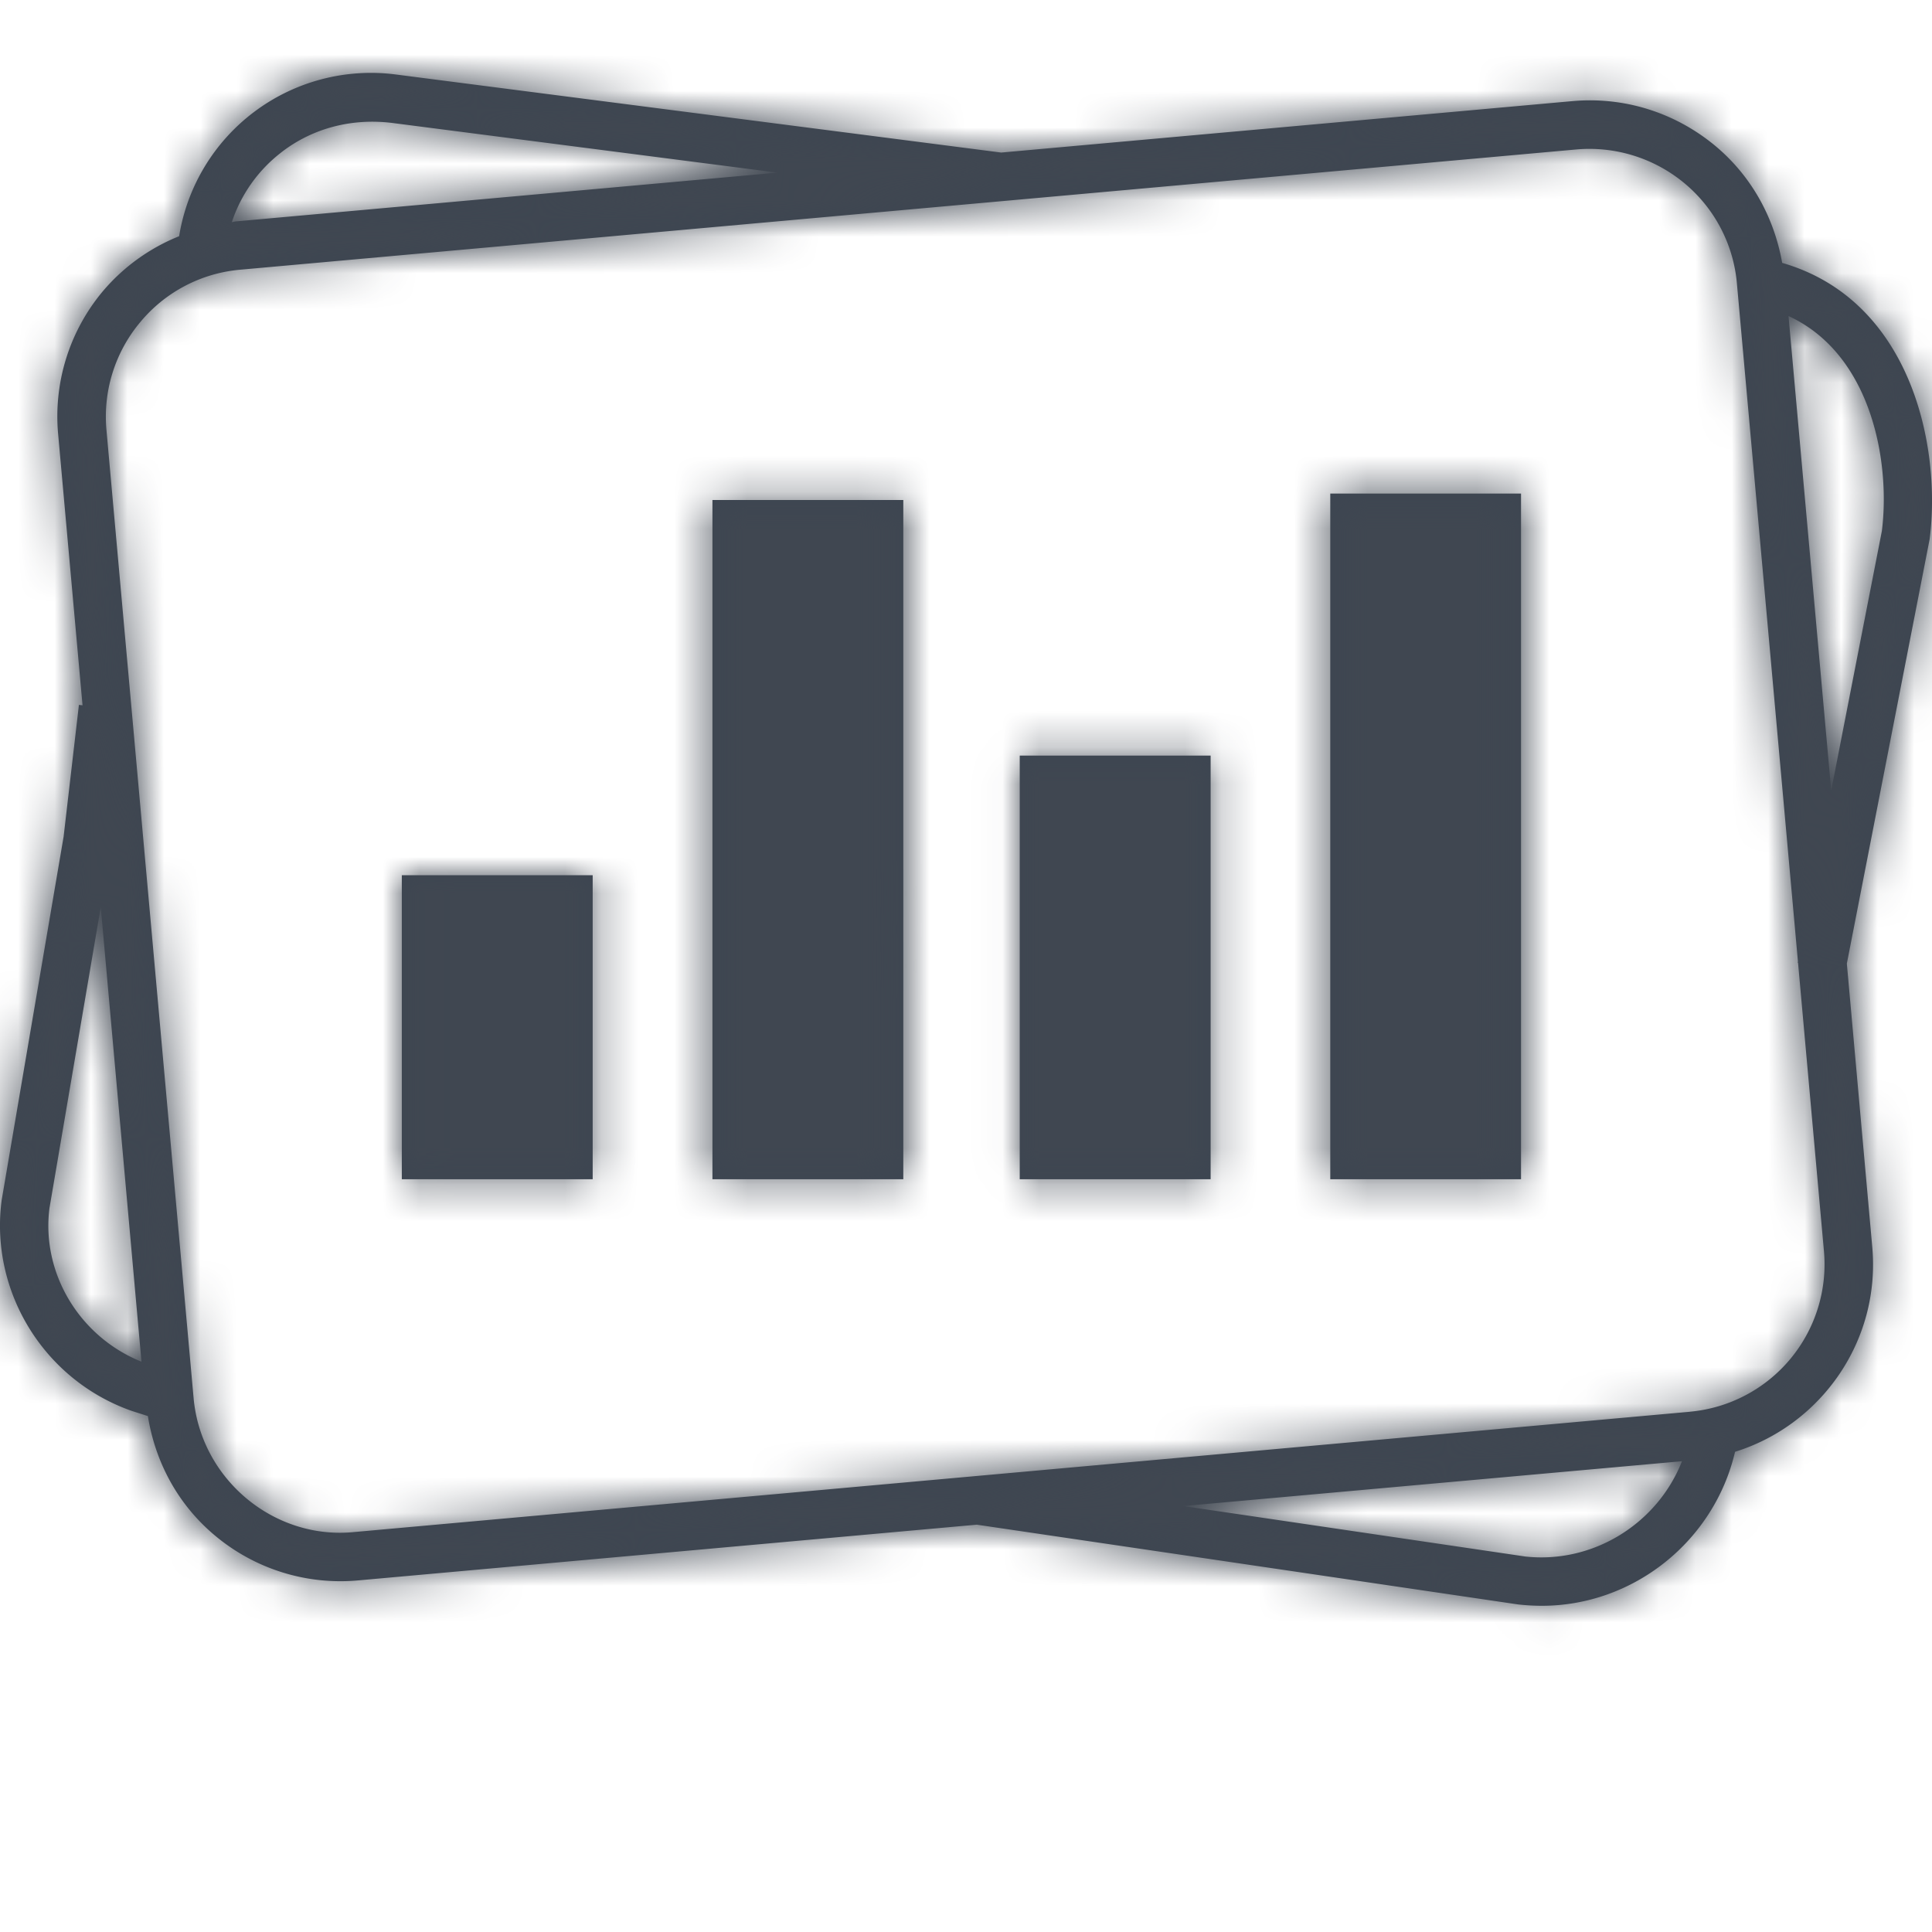 <svg xmlns="http://www.w3.org/2000/svg" xmlns:xlink="http://www.w3.org/1999/xlink" width="53" height="53" viewBox="0 0 53 53">
    <defs>
        <path id="a" d="M11.023 32.35v-8.34h5.236v8.34h-5.236zm8.521 0V13.716h5.236V32.35h-5.236zm8.43 0V20.728h5.237V32.35h-5.236zm8.519 0V13.54h5.233v18.81h-5.233zm15.13-17.77c.244-1.914-.286-4.866-2.559-5.91l1.171 13.015 1.387-7.105zm-5.264 24.147a4.06 4.06 0 0 0 3.677-4.403l-.711-7.914-.01-.002.007-.035-1.674-18.597a4.031 4.031 0 0 0-1.44-2.75 4.077 4.077 0 0 0-2.963-.926L6.597 7.398a4.015 4.015 0 0 0-2.75 1.44 4.033 4.033 0 0 0-.926 2.963l2.39 26.55c.2 2.229 2.207 3.898 4.404 3.677l36.644-3.3zm-4.538 3.97c1.88.215 3.65-.903 4.32-2.612l-13.682 1.23 9.362 1.381zM1.36 33.12c-.24 1.805.825 3.554 2.521 4.235L2.764 24.885 1.361 33.12zM7.707 4.188A3.993 3.993 0 0 0 6.36 6.094c.04-.003.075-.019.118-.021L21.33 4.736l-10.57-1.363c-1.124-.138-2.202.15-3.054.815zm41.184 3.024c3.522 1.017 4.374 5.01 4.044 7.581l-2.271 11.641.697 7.77c.232 2.572-1.395 4.885-3.764 5.623-.575 2.457-2.79 4.224-5.3 4.224a5.99 5.99 0 0 1-.652-.037l-14.849-2.188-16.962 1.528a5.354 5.354 0 0 1-3.937-1.23c-1.006-.841-1.634-1.997-1.84-3.277l-.449-.144C1.207 37.857-.287 35.43.046 32.921l1.699-9.969.42-3.615.099.011-.668-7.427a5.345 5.345 0 0 1 1.23-3.937A5.353 5.353 0 0 1 4.914 6.48a5.33 5.33 0 0 1 5.934-4.438l16.618 2.143 15.658-1.41c1.43-.13 2.83.31 3.935 1.23.987.825 1.61 1.959 1.831 3.207z"/>
    </defs>
    <g fill="none" fill-rule="evenodd">
        <path d="M0 0h53v53H0z"/>
        <mask id="b" fill="#fff">
            <use xlink:href="#a"/>
        </mask>
        <use fill="#3C4551" xlink:href="#a"/>
        <g fill="#404751" mask="url(#b)">
            <path d="M0 0h53v53H0z"/>
        </g>
    </g>
</svg>
